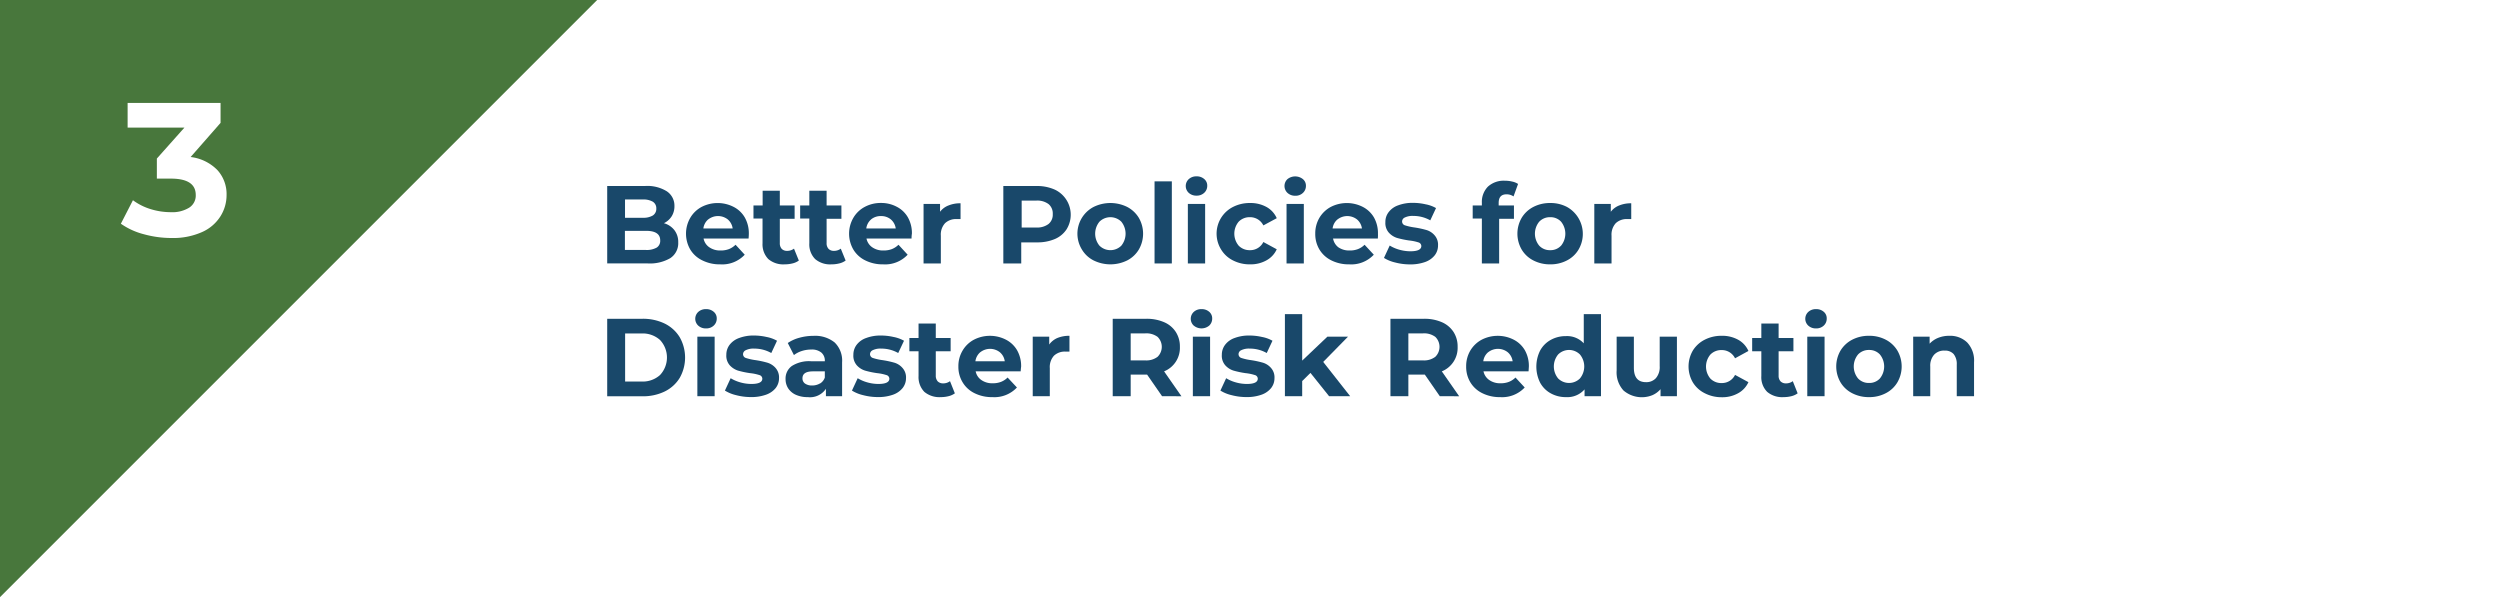 <svg id="Layer_1" data-name="Layer 1" xmlns="http://www.w3.org/2000/svg" viewBox="0 0 474.47 113.33"><defs><style>.cls-1{fill:#fff;}.cls-2{fill:#48773c;}.cls-3{fill:#19486a;}</style></defs><rect class="cls-1" width="474.47" height="113.33"/><polygon class="cls-2" points="0 113.33 0 0 113.33 0 0 113.33"/><path class="cls-1" d="M41.25,32.27A6.77,6.77,0,0,1,43,37a7.54,7.54,0,0,1-1.16,4.05,7.89,7.89,0,0,1-3.51,3,13.46,13.46,0,0,1-5.77,1.12,19.71,19.71,0,0,1-5.24-.71,13.4,13.4,0,0,1-4.38-2L25.23,38a11.09,11.09,0,0,0,3.33,1.68,13,13,0,0,0,3.87.59,6.09,6.09,0,0,0,3.46-.85A2.71,2.71,0,0,0,37.15,37c0-2.06-1.57-3.1-4.72-3.1H29.77V30.09L35,24.22H24.22V19.54H41.86v3.78L36.18,29.8A8.5,8.5,0,0,1,41.25,32.27Z"/><path class="cls-3" d="M128,43.69a3.65,3.65,0,0,1,.72,2.3,3.39,3.39,0,0,1-1.5,3,7.7,7.7,0,0,1-4.38,1h-7.6V35.3h7.18a7,7,0,0,1,4.12,1A3.26,3.26,0,0,1,128,39.12a3.59,3.59,0,0,1-.51,1.91A3.63,3.63,0,0,1,126,42.36,3.82,3.82,0,0,1,128,43.69Zm-9.38-5.83v3.47H122a3.46,3.46,0,0,0,1.91-.44,1.49,1.49,0,0,0,.65-1.31,1.46,1.46,0,0,0-.65-1.29,3.55,3.55,0,0,0-1.91-.43Zm6,9.14a1.51,1.51,0,0,0,.68-1.37c0-1.22-.9-1.82-2.7-1.82h-4v3.63h4A3.78,3.78,0,0,0,124.61,47Z"/><path class="cls-3" d="M142.07,45.27h-8.54a2.58,2.58,0,0,0,1.09,1.66,3.58,3.58,0,0,0,2.14.61,4.27,4.27,0,0,0,1.57-.26,3.81,3.81,0,0,0,1.27-.83l1.74,1.89a5.85,5.85,0,0,1-4.66,1.83,7.32,7.32,0,0,1-3.38-.75A5.37,5.37,0,0,1,131,47.35a6,6,0,0,1,0-6,5.47,5.47,0,0,1,2.16-2.08,6.65,6.65,0,0,1,6.08,0,5.14,5.14,0,0,1,2.11,2,6.11,6.11,0,0,1,.77,3.09S142.12,44.73,142.07,45.27Zm-7.66-3.63a2.7,2.7,0,0,0-.92,1.72h5.56a2.73,2.73,0,0,0-.92-1.71,3,3,0,0,0-3.72,0Z"/><path class="cls-3" d="M151.61,49.45a3.35,3.35,0,0,1-1.19.54,5.94,5.94,0,0,1-1.48.18,4.4,4.4,0,0,1-3.12-1,4,4,0,0,1-1.1-3V41.47H143V39h1.74V36.2H148V39h2.81v2.52H148v4.6a1.58,1.58,0,0,0,.36,1.11,1.36,1.36,0,0,0,1,.38,2.13,2.13,0,0,0,1.33-.42Z"/><path class="cls-3" d="M160.49,49.45a3.35,3.35,0,0,1-1.19.54,5.88,5.88,0,0,1-1.48.18,4.36,4.36,0,0,1-3.11-1,3.93,3.93,0,0,1-1.11-3V41.47h-1.74V39h1.74V36.2h3.28V39h2.81v2.52h-2.81v4.6a1.54,1.54,0,0,0,.37,1.11,1.35,1.35,0,0,0,1,.38,2.1,2.1,0,0,0,1.32-.42Z"/><path class="cls-3" d="M173,45.27h-8.55a2.62,2.62,0,0,0,1.09,1.66,3.58,3.58,0,0,0,2.14.61,4.27,4.27,0,0,0,1.57-.26,3.71,3.71,0,0,0,1.27-.83l1.74,1.89a5.85,5.85,0,0,1-4.66,1.83,7.32,7.32,0,0,1-3.38-.75,5.37,5.37,0,0,1-2.27-2.07,6,6,0,0,1,0-6,5.47,5.47,0,0,1,2.16-2.08,6.35,6.35,0,0,1,3.08-.75,6.25,6.25,0,0,1,3,.72,5.14,5.14,0,0,1,2.11,2,6.11,6.11,0,0,1,.77,3.09S173,44.73,173,45.27Zm-7.67-3.63a2.7,2.7,0,0,0-.92,1.72H170a2.73,2.73,0,0,0-.92-1.71,2.81,2.81,0,0,0-1.85-.64A2.84,2.84,0,0,0,165.32,41.64Z"/><path class="cls-3" d="M180,39a5.86,5.86,0,0,1,2.3-.42v3c-.37,0-.61,0-.74,0a3,3,0,0,0-2.2.78,3.18,3.18,0,0,0-.8,2.37V50h-3.28V38.7h3.13v1.49A3.66,3.66,0,0,1,180,39Z"/><path class="cls-3" d="M200.21,36a5.26,5.26,0,0,1,2.22,7.51,5,5,0,0,1-2.22,1.85,8.4,8.4,0,0,1-3.39.64h-3v4h-3.4V35.3h6.36A8.23,8.23,0,0,1,200.21,36ZM199,42.51a2.27,2.27,0,0,0,.8-1.88,2.31,2.31,0,0,0-.8-1.9,3.58,3.58,0,0,0-2.33-.66h-2.77v5.11h2.77A3.58,3.58,0,0,0,199,42.51Z"/><path class="cls-3" d="M207.54,49.42a5.45,5.45,0,0,1-2.21-2.07,5.73,5.73,0,0,1,2.21-8.07,7.2,7.2,0,0,1,6.4,0,5.62,5.62,0,0,1,2.2,2.07,6,6,0,0,1,0,6,5.49,5.49,0,0,1-2.2,2.07,7.2,7.2,0,0,1-6.4,0Zm5.27-2.79a3.61,3.61,0,0,0,0-4.56,2.95,2.95,0,0,0-4.14,0,3.58,3.58,0,0,0,0,4.56,2.95,2.95,0,0,0,4.14,0Z"/><path class="cls-3" d="M219.12,34.42h3.28V50h-3.28Z"/><path class="cls-3" d="M225.61,36.6a1.77,1.77,0,0,1,0-2.6,2.09,2.09,0,0,1,1.47-.53,2.12,2.12,0,0,1,1.47.51,1.6,1.6,0,0,1,.57,1.26,1.78,1.78,0,0,1-.57,1.35,2.05,2.05,0,0,1-1.47.54A2.09,2.09,0,0,1,225.61,36.6Zm-.17,2.1h3.28V50h-3.28Z"/><path class="cls-3" d="M234,49.42a5.49,5.49,0,0,1-2.25-2.07A5.69,5.69,0,0,1,234,39.28a6.91,6.91,0,0,1,3.24-.75,6.24,6.24,0,0,1,3.12.75,4.48,4.48,0,0,1,1.95,2.13l-2.54,1.37a2.79,2.79,0,0,0-2.55-1.56,2.88,2.88,0,0,0-2.12.84,3.54,3.54,0,0,0,0,4.58,2.88,2.88,0,0,0,2.12.84,2.77,2.77,0,0,0,2.55-1.55l2.54,1.38a4.5,4.5,0,0,1-1.95,2.1,6.14,6.14,0,0,1-3.12.76A6.91,6.91,0,0,1,234,49.42Z"/><path class="cls-3" d="M244.34,36.6a1.79,1.79,0,0,1,0-2.6,2.34,2.34,0,0,1,2.94,0,1.6,1.6,0,0,1,.57,1.26,1.78,1.78,0,0,1-.57,1.35,2,2,0,0,1-1.47.54A2.09,2.09,0,0,1,244.34,36.6Zm-.17,2.1h3.28V50h-3.28Z"/><path class="cls-3" d="M261.5,45.27H253A2.66,2.66,0,0,0,254,46.93a3.61,3.61,0,0,0,2.15.61,4.18,4.18,0,0,0,1.56-.26,3.62,3.62,0,0,0,1.27-.83l1.75,1.89a5.87,5.87,0,0,1-4.67,1.83,7.35,7.35,0,0,1-3.38-.75,5.42,5.42,0,0,1-2.27-2.07,5.7,5.7,0,0,1-.79-3,5.83,5.83,0,0,1,.78-3,5.57,5.57,0,0,1,2.17-2.08,6.66,6.66,0,0,1,6.08,0,5.2,5.2,0,0,1,2.11,2,6.1,6.1,0,0,1,.76,3.09S261.54,44.73,261.5,45.27Zm-7.66-3.63a2.67,2.67,0,0,0-.93,1.72h5.57a2.74,2.74,0,0,0-.93-1.71,3,3,0,0,0-3.71,0Z"/><path class="cls-3" d="M264.8,49.82a7.08,7.08,0,0,1-2.14-.87l1.09-2.35a7.12,7.12,0,0,0,1.82.79,7.83,7.83,0,0,0,2.1.3c1.39,0,2.08-.34,2.08-1a.73.73,0,0,0-.56-.69,8.52,8.52,0,0,0-1.75-.36,17.62,17.62,0,0,1-2.29-.48,3.55,3.55,0,0,1-1.56-1,2.74,2.74,0,0,1-.66-2,3,3,0,0,1,.62-1.9,3.85,3.85,0,0,1,1.8-1.29,7.69,7.69,0,0,1,2.81-.47,10.66,10.66,0,0,1,2.38.27,6.38,6.38,0,0,1,2,.72l-1.09,2.33a6.51,6.51,0,0,0-3.25-.84,3.28,3.28,0,0,0-1.58.3.84.84,0,0,0-.52.75.76.76,0,0,0,.56.74,10.4,10.4,0,0,0,1.81.4,18,18,0,0,1,2.27.49,3.27,3.27,0,0,1,1.53,1,2.67,2.67,0,0,1,.65,1.93,3,3,0,0,1-.63,1.87,4.06,4.06,0,0,1-1.83,1.27,8.28,8.28,0,0,1-2.87.45A11,11,0,0,1,264.8,49.82Z"/><path class="cls-3" d="M284.43,39h2.9v2.52h-2.81V50h-3.28V41.47H279.5V39h1.74v-.5a4.14,4.14,0,0,1,1.14-3.07,4.43,4.43,0,0,1,3.23-1.13,5.69,5.69,0,0,1,1.39.16,3.22,3.22,0,0,1,1.11.45l-.86,2.37a2.3,2.3,0,0,0-1.33-.4c-1,0-1.49.55-1.49,1.64Z"/><path class="cls-3" d="M291,49.42a5.45,5.45,0,0,1-2.21-2.07,6,6,0,0,1,0-6A5.59,5.59,0,0,1,291,39.28a6.79,6.79,0,0,1,3.21-.75,6.68,6.68,0,0,1,3.19.75,5.86,5.86,0,0,1,2.2,8.07,5.42,5.42,0,0,1-2.2,2.07,6.68,6.68,0,0,1-3.19.75A6.79,6.79,0,0,1,291,49.42Zm5.27-2.79a3.61,3.61,0,0,0,0-4.56,2.72,2.72,0,0,0-2.06-.85,2.78,2.78,0,0,0-2.08.85,3.58,3.58,0,0,0,0,4.56,2.74,2.74,0,0,0,2.08.85A2.69,2.69,0,0,0,296.26,46.63Z"/><path class="cls-3" d="M307.29,39a5.9,5.9,0,0,1,2.3-.42v3c-.36,0-.61,0-.73,0a3,3,0,0,0-2.21.78,3.22,3.22,0,0,0-.8,2.37V50h-3.27V38.7h3.13v1.49A3.69,3.69,0,0,1,307.29,39Z"/><path class="cls-3" d="M115.24,60.5h6.67a9.41,9.41,0,0,1,4.24.91A6.86,6.86,0,0,1,129,64a7.81,7.81,0,0,1,0,7.72,6.86,6.86,0,0,1-2.85,2.58,9.41,9.41,0,0,1-4.24.91h-6.67Zm6.51,11.91a4.91,4.91,0,0,0,3.51-1.23,4.86,4.86,0,0,0,0-6.66,4.91,4.91,0,0,0-3.51-1.23h-3.11v9.12Z"/><path class="cls-3" d="M132.52,61.8a1.77,1.77,0,0,1,0-2.6,2.09,2.09,0,0,1,1.47-.53,2.12,2.12,0,0,1,1.47.51,1.6,1.6,0,0,1,.57,1.26,1.78,1.78,0,0,1-.57,1.35,2.05,2.05,0,0,1-1.47.54A2.09,2.09,0,0,1,132.52,61.8Zm-.17,2.1h3.28V75.2h-3.28Z"/><path class="cls-3" d="M139.72,75a7.19,7.19,0,0,1-2.14-.87l1.09-2.35a7.36,7.36,0,0,0,1.83.79,7.72,7.72,0,0,0,2.1.3c1.39,0,2.08-.34,2.08-1a.73.73,0,0,0-.57-.69,8.55,8.55,0,0,0-1.74-.36,16.93,16.93,0,0,1-2.29-.48,3.64,3.64,0,0,1-1.57-1,2.74,2.74,0,0,1-.66-2,3.09,3.09,0,0,1,.62-1.9,3.93,3.93,0,0,1,1.81-1.29,7.63,7.63,0,0,1,2.8-.47,10.81,10.81,0,0,1,2.39.27,6.48,6.48,0,0,1,2,.72l-1.09,2.33a6.54,6.54,0,0,0-3.26-.84,3.23,3.23,0,0,0-1.57.3.85.85,0,0,0-.53.75.76.76,0,0,0,.57.74,10.4,10.4,0,0,0,1.81.4,17.41,17.41,0,0,1,2.26.49,3.35,3.35,0,0,1,1.54,1,2.71,2.71,0,0,1,.65,1.93,3,3,0,0,1-.63,1.87,4.09,4.09,0,0,1-1.84,1.27,8.24,8.24,0,0,1-2.87.45A11.09,11.09,0,0,1,139.72,75Z"/><path class="cls-3" d="M158.41,65a4.79,4.79,0,0,1,1.41,3.77V75.2h-3.07V73.79a3.64,3.64,0,0,1-3.44,1.58,5.42,5.42,0,0,1-2.26-.44,3.4,3.4,0,0,1-1.46-1.22,3.24,3.24,0,0,1-.5-1.77,2.94,2.94,0,0,1,1.18-2.47,6.08,6.08,0,0,1,3.67-.91h2.6a2,2,0,0,0-.65-1.64,2.82,2.82,0,0,0-1.95-.58,5.75,5.75,0,0,0-1.78.28,4.82,4.82,0,0,0-1.48.77l-1.17-2.29a7.15,7.15,0,0,1,2.21-1,9.87,9.87,0,0,1,2.66-.36A5.89,5.89,0,0,1,158.41,65Zm-2.79,7.79a2.1,2.1,0,0,0,.92-1.14V70.48H154.3c-1.35,0-2,.44-2,1.32a1.18,1.18,0,0,0,.49,1,2.26,2.26,0,0,0,1.36.36A2.86,2.86,0,0,0,155.62,72.77Z"/><path class="cls-3" d="M163.83,75a7.08,7.08,0,0,1-2.14-.87l1.09-2.35a7,7,0,0,0,1.83.79,7.72,7.72,0,0,0,2.1.3c1.38,0,2.08-.34,2.08-1a.73.73,0,0,0-.57-.69,8.55,8.55,0,0,0-1.74-.36,16.93,16.93,0,0,1-2.29-.48,3.53,3.53,0,0,1-1.57-1,2.74,2.74,0,0,1-.66-2,3.09,3.09,0,0,1,.62-1.9,3.83,3.83,0,0,1,1.81-1.29,7.63,7.63,0,0,1,2.8-.47,10.66,10.66,0,0,1,2.38.27,6.55,6.55,0,0,1,2,.72l-1.1,2.33a6.48,6.48,0,0,0-3.25-.84,3.28,3.28,0,0,0-1.58.3.84.84,0,0,0-.52.75.76.76,0,0,0,.57.74,10.24,10.24,0,0,0,1.8.4,17.61,17.61,0,0,1,2.27.49,3.27,3.27,0,0,1,1.53,1,2.67,2.67,0,0,1,.66,1.93,3,3,0,0,1-.64,1.87,4.06,4.06,0,0,1-1.83,1.27,8.24,8.24,0,0,1-2.87.45A11,11,0,0,1,163.83,75Z"/><path class="cls-3" d="M181.22,74.65a3.43,3.43,0,0,1-1.19.54,5.94,5.94,0,0,1-1.48.18,4.45,4.45,0,0,1-3.12-1,4,4,0,0,1-1.1-3V66.67h-1.74V64.15h1.74V61.4h3.27v2.75h2.82v2.52H177.6v4.6a1.58,1.58,0,0,0,.37,1.11,1.4,1.4,0,0,0,1,.38,2.13,2.13,0,0,0,1.33-.42Z"/><path class="cls-3" d="M193.71,70.48h-8.54a2.59,2.59,0,0,0,1.09,1.65,3.56,3.56,0,0,0,2.14.61,4.18,4.18,0,0,0,1.56-.26,3.62,3.62,0,0,0,1.27-.83L193,73.54a5.86,5.86,0,0,1-4.66,1.83,7.36,7.36,0,0,1-3.39-.75,5.34,5.34,0,0,1-2.26-2.07,5.61,5.61,0,0,1-.8-3,5.71,5.71,0,0,1,.79-3,5.47,5.47,0,0,1,2.16-2.08,6.65,6.65,0,0,1,6.08,0,5.2,5.2,0,0,1,2.11,2,6.08,6.08,0,0,1,.77,3.09S193.75,69.93,193.71,70.48Zm-7.66-3.64a2.71,2.71,0,0,0-.93,1.72h5.57a2.69,2.69,0,0,0-.93-1.71,3,3,0,0,0-3.71,0Z"/><path class="cls-3" d="M200.67,64.15a5.93,5.93,0,0,1,2.3-.42v3c-.36,0-.61,0-.73,0a3,3,0,0,0-2.21.78,3.22,3.22,0,0,0-.79,2.37V75.2H196V63.9h3.13v1.49A3.69,3.69,0,0,1,200.67,64.15Z"/><path class="cls-3" d="M220.55,75.2l-2.84-4.1h-3.12v4.1h-3.41V60.5h6.37a8.23,8.23,0,0,1,3.39.65A4.94,4.94,0,0,1,223.15,63a5.07,5.07,0,0,1,.78,2.83,4.81,4.81,0,0,1-3,4.65l3.29,4.72Zm-.86-11.27a3.58,3.58,0,0,0-2.33-.66h-2.77V68.4h2.77a3.52,3.52,0,0,0,2.33-.68,2.64,2.64,0,0,0,0-3.79Z"/><path class="cls-3" d="M226.56,61.8a1.77,1.77,0,0,1,0-2.6,2.05,2.05,0,0,1,1.47-.53,2.12,2.12,0,0,1,1.47.51,1.62,1.62,0,0,1,.56,1.26,1.81,1.81,0,0,1-.56,1.35,2.29,2.29,0,0,1-2.94,0Zm-.17,2.1h3.27V75.2h-3.27Z"/><path class="cls-3" d="M233.76,75a7.08,7.08,0,0,1-2.14-.87l1.09-2.35a7,7,0,0,0,1.83.79,7.72,7.72,0,0,0,2.1.3c1.38,0,2.07-.34,2.07-1a.72.72,0,0,0-.56-.69,8.52,8.52,0,0,0-1.75-.36,17.08,17.08,0,0,1-2.28-.48,3.53,3.53,0,0,1-1.57-1,2.74,2.74,0,0,1-.66-2,3.09,3.09,0,0,1,.62-1.9,3.85,3.85,0,0,1,1.8-1.29,7.73,7.73,0,0,1,2.81-.47,10.66,10.66,0,0,1,2.38.27,6.38,6.38,0,0,1,2,.72l-1.09,2.33a6.51,6.51,0,0,0-3.25-.84,3.28,3.28,0,0,0-1.58.3.84.84,0,0,0-.52.75.76.76,0,0,0,.57.74,10.24,10.24,0,0,0,1.8.4,17.61,17.61,0,0,1,2.27.49,3.27,3.27,0,0,1,1.53,1,2.67,2.67,0,0,1,.65,1.93,3,3,0,0,1-.63,1.87,4.06,4.06,0,0,1-1.83,1.27,8.24,8.24,0,0,1-2.87.45A11,11,0,0,1,233.76,75Z"/><path class="cls-3" d="M248.71,70.77l-1.57,1.55V75.2h-3.28V59.62h3.28v8.82l4.78-4.54h3.91l-4.7,4.79,5.12,6.51h-4Z"/><path class="cls-3" d="M273.26,75.2l-2.84-4.1h-3.13v4.1h-3.4V60.5h6.37a8.23,8.23,0,0,1,3.39.65A5,5,0,0,1,275.86,63a5.07,5.07,0,0,1,.78,2.83,4.81,4.81,0,0,1-3,4.65l3.29,4.72Zm-.86-11.27a3.58,3.58,0,0,0-2.33-.66h-2.78V68.4h2.78a3.52,3.52,0,0,0,2.33-.68,2.64,2.64,0,0,0,0-3.79Z"/><path class="cls-3" d="M290.1,70.48h-8.55a2.64,2.64,0,0,0,1.1,1.65,3.56,3.56,0,0,0,2.14.61,4.18,4.18,0,0,0,1.56-.26,3.62,3.62,0,0,0,1.27-.83l1.75,1.89a5.87,5.87,0,0,1-4.67,1.83,7.35,7.35,0,0,1-3.38-.75,5.42,5.42,0,0,1-2.27-2.07,5.7,5.7,0,0,1-.79-3,5.8,5.8,0,0,1,.78-3,5.57,5.57,0,0,1,2.17-2.08,6.66,6.66,0,0,1,6.08,0,5.2,5.2,0,0,1,2.11,2,6.08,6.08,0,0,1,.76,3.09S290.14,69.93,290.1,70.48Zm-7.66-3.64a2.67,2.67,0,0,0-.93,1.72h5.57a2.74,2.74,0,0,0-.93-1.71,3,3,0,0,0-3.71,0Z"/><path class="cls-3" d="M303.85,59.62V75.2h-3.12V73.9a4.33,4.33,0,0,1-3.53,1.47,5.82,5.82,0,0,1-2.89-.72,5.08,5.08,0,0,1-2-2,6.82,6.82,0,0,1,0-6.14,5.08,5.08,0,0,1,2-2,5.82,5.82,0,0,1,2.89-.72,4.3,4.3,0,0,1,3.38,1.37V59.62Zm-4,12.21a3.58,3.58,0,0,0,0-4.56,2.93,2.93,0,0,0-4.13,0,3.58,3.58,0,0,0,0,4.56,2.93,2.93,0,0,0,4.13,0Z"/><path class="cls-3" d="M318.26,63.9V75.2h-3.11V73.86A4.32,4.32,0,0,1,313.6,75a5.35,5.35,0,0,1-5.48-.89,5.1,5.1,0,0,1-1.3-3.8V63.9h3.27v5.9c0,1.82.77,2.73,2.29,2.73a2.46,2.46,0,0,0,1.89-.76,3.22,3.22,0,0,0,.72-2.28V63.9Z"/><path class="cls-3" d="M323.52,74.62a5.49,5.49,0,0,1-2.25-2.07,6,6,0,0,1,0-6,5.63,5.63,0,0,1,2.25-2.07,6.92,6.92,0,0,1,3.25-.75,6.2,6.2,0,0,1,3.11.75,4.48,4.48,0,0,1,1.95,2.13L329.29,68a2.78,2.78,0,0,0-2.54-1.56,2.89,2.89,0,0,0-2.13.84,3.54,3.54,0,0,0,0,4.58,2.89,2.89,0,0,0,2.13.84,2.76,2.76,0,0,0,2.54-1.55l2.54,1.38a4.5,4.5,0,0,1-1.95,2.1,6.1,6.1,0,0,1-3.11.76A6.92,6.92,0,0,1,323.52,74.62Z"/><path class="cls-3" d="M341.17,74.65a3.38,3.38,0,0,1-1.18.54,6,6,0,0,1-1.49.18,4.4,4.4,0,0,1-3.11-1,3.93,3.93,0,0,1-1.11-3V66.67h-1.74V64.15h1.74V61.4h3.28v2.75h2.81v2.52h-2.81v4.6a1.54,1.54,0,0,0,.37,1.11,1.38,1.38,0,0,0,1,.38,2.1,2.1,0,0,0,1.32-.42Z"/><path class="cls-3" d="M343.19,61.8a1.77,1.77,0,0,1,0-2.6,2.09,2.09,0,0,1,1.47-.53,2.12,2.12,0,0,1,1.47.51,1.59,1.59,0,0,1,.56,1.26,1.77,1.77,0,0,1-.56,1.35,2.05,2.05,0,0,1-1.47.54A2.09,2.09,0,0,1,343.19,61.8ZM343,63.9h3.28V75.2H343Z"/><path class="cls-3" d="M351.51,74.62a5.45,5.45,0,0,1-2.21-2.07,6,6,0,0,1,0-6,5.59,5.59,0,0,1,2.21-2.07,6.79,6.79,0,0,1,3.21-.75,6.68,6.68,0,0,1,3.19.75,5.56,5.56,0,0,1,2.2,2.07,6,6,0,0,1,0,6,5.42,5.42,0,0,1-2.2,2.07,6.68,6.68,0,0,1-3.19.75A6.79,6.79,0,0,1,351.51,74.62Zm5.27-2.79a3.61,3.61,0,0,0,0-4.56,2.72,2.72,0,0,0-2.06-.85,2.78,2.78,0,0,0-2.08.85,3.58,3.58,0,0,0,0,4.56,2.74,2.74,0,0,0,2.08.85A2.69,2.69,0,0,0,356.78,71.83Z"/><path class="cls-3" d="M373.35,65a5,5,0,0,1,1.3,3.74V75.2h-3.28v-6a3,3,0,0,0-.59-2,2.16,2.16,0,0,0-1.7-.66,2.56,2.56,0,0,0-2,.77,3.16,3.16,0,0,0-.74,2.27V75.2H363.1V63.9h3.12v1.33a4.42,4.42,0,0,1,1.62-1.11,5.63,5.63,0,0,1,2.12-.39A4.64,4.64,0,0,1,373.35,65Z"/></svg>